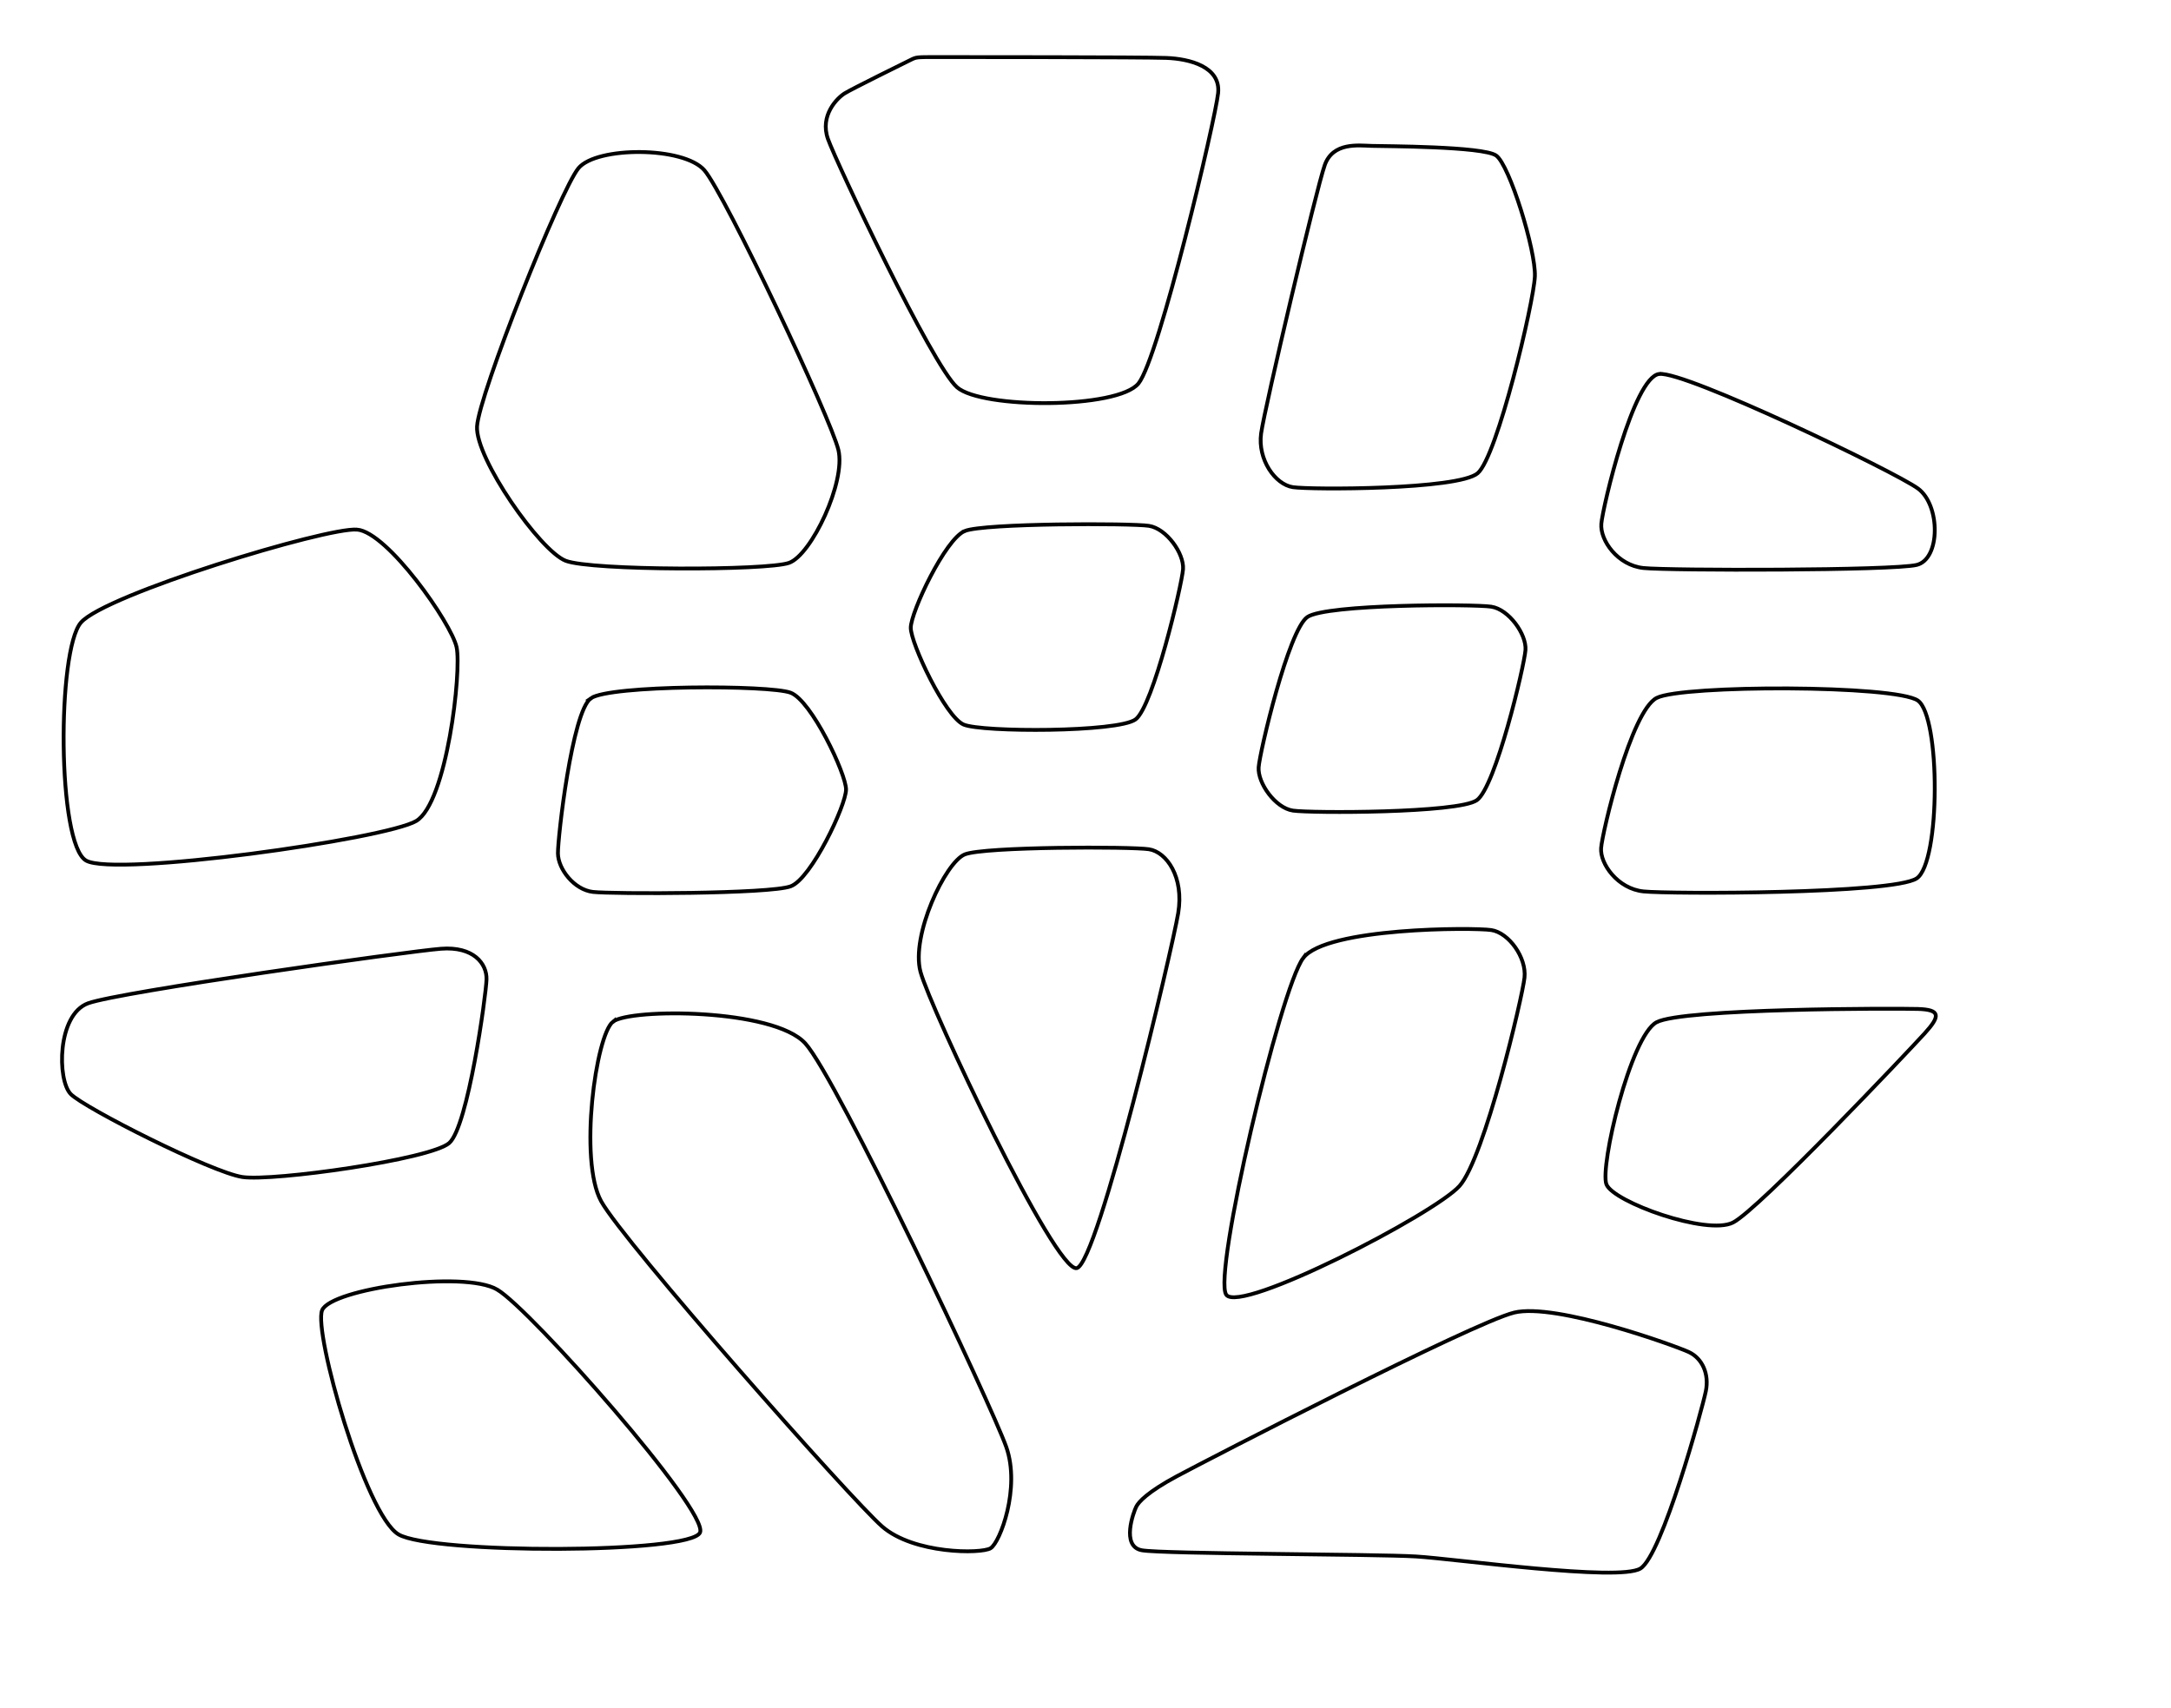 <?xml version="1.0" encoding="UTF-8" standalone="no"?>
<svg
   width="114.112mm"
   height="89.773mm"
   viewBox="0 0 114.112 89.773"
   version="1.1"
   id="svg401"
   sodipodi:docname="voronoi_only.svg"
   inkscape:version="1.2.2 (b0a8486541, 2022-12-01)"
   xml:space="preserve"
   xmlns:inkscape="http://www.inkscape.org/namespaces/inkscape"
   xmlns:sodipodi="http://sodipodi.sourceforge.net/DTD/sodipodi-0.dtd"
   xmlns="http://www.w3.org/2000/svg"
   xmlns:svg="http://www.w3.org/2000/svg"><path
     id="path5202"
     style="color:#000000;display:inline;fill:none;fill-opacity:0.512;stroke:#000000;stroke-width:0.2;stroke-dasharray:none;stroke-opacity:1"
     d="m 47.872,3.146 c 0.298,-0.146 0.298,-0.146 1.349,-0.146 1.051,0 10.851,0 12.077,0.045 1.226,0.045 2.87,0.459 2.729,1.847 C 63.884,6.279 60.924,18.815 59.841,20.157 58.759,21.5 51.61,21.5 50.304,20.358 48.998,19.216 43.961,8.55 43.52,7.308 c -0.441,-1.242 0.484,-2.159 0.881,-2.403 0.397,-0.245 3.172,-1.612 3.47,-1.759 z m 21.76,5.53 c 0.435,-1.214 1.769,-1.027 2.463,-1.007 0.694,0.02 5.842,0.02 6.543,0.505 0.701,0.485 2.095,5.002 2.038,6.356 -0.057,1.354 -1.976,9.479 -3.01,10.349 -1.035,0.87 -8.78,0.87 -9.709,0.73 C 67.027,25.469 66.096,24.155 66.287,22.78 66.478,21.405 69.197,9.89 69.632,8.676 Z M 30.405,8.842 c 0.951,-1.152 5.534,-1.152 6.62,0.109 1.086,1.261 6.642,13.029 7.043,14.702 0.4,1.673 -1.418,5.523 -2.598,5.936 C 40.289,30 31.087,30 29.736,29.479 28.385,28.958 24.98,24.091 25.074,22.417 25.168,20.744 29.454,9.994 30.405,8.842 Z M 87.213,19.658 c 1.359,-0.163 12.419,5.152 13.603,6.025 1.184,0.874 1.184,3.71 -0.073,4.013 -1.258,0.303 -12.999,0.303 -14.357,0.163 -1.358,-0.14 -2.29,-1.455 -2.217,-2.329 0.073,-0.874 1.686,-7.71 3.044,-7.873 z m -68.448,8.18 c 1.608,0.133 4.96,4.925 5.234,6.18 0.274,1.255 -0.514,8.182 -2.122,9.138 C 20.269,44.112 6.048,46.111 4.524,45.237 3,44.363 3,34.2 4.249,32.73 5.499,31.26 17.156,27.706 18.764,27.839 Z m 31.946,0.074 c 1.023,-0.413 8.747,-0.413 9.675,-0.271 0.927,0.141 1.859,1.456 1.797,2.281 -0.062,0.825 -1.57,7.21 -2.496,7.894 -0.927,0.684 -8.075,0.684 -9.036,0.272 -0.961,-0.412 -2.779,-4.262 -2.779,-5.087 -4.25e-4,-0.825 1.817,-4.675 2.84,-5.088 z m 18.007,4.522 C 69.709,31.75 77.453,31.75 78.383,31.891 c 0.929,0.141 1.861,1.456 1.799,2.281 -0.062,0.825 -1.57,7.21 -2.56,7.894 -0.991,0.684 -8.735,0.684 -9.665,0.544 -0.93,-0.14 -1.861,-1.455 -1.8,-2.28 0.061,-0.825 1.569,-7.211 2.56,-7.895 z m -37.666,4.275 c 0.984,-0.709 9.406,-0.709 10.503,-0.296 1.097,0.413 2.915,4.263 2.915,5.088 -3.86e-4,0.825 -1.818,4.675 -2.905,5.087 -1.087,0.412 -9.418,0.412 -10.401,0.297 -0.983,-0.115 -1.828,-1.199 -1.838,-2.024 -0.01,-0.825 0.743,-7.442 1.727,-8.152 z m 56.033,-0.025 c 1.358,-0.685 12.524,-0.685 13.72,0.141 1.196,0.826 1.196,8.526 -0.062,9.35 -1.258,0.825 -12.999,0.825 -14.357,0.684 -1.358,-0.14 -2.29,-1.455 -2.229,-2.28 0.061,-0.825 1.569,-7.211 2.927,-7.895 z m -36.373,8.228 c 1.023,-0.413 8.747,-0.413 9.675,-0.271 0.927,0.141 1.859,1.456 1.541,3.362 -0.317,1.906 -4.207,18.386 -5.329,18.658 -1.122,0.272 -7.706,-13.672 -8.217,-15.579 -0.511,-1.907 1.307,-5.757 2.33,-6.17 z m 17.787,5.449 c 1.211,-1.612 8.956,-1.612 9.885,-1.471 0.929,0.141 1.861,1.456 1.747,2.5 -0.114,1.044 -2.105,9.481 -3.415,10.951 -1.31,1.47 -11.547,6.761 -12.263,5.717 -0.717,-1.044 2.835,-16.086 4.046,-17.698 z M 23.181,49.872 c 1.706,-0.131 2.417,0.782 2.391,1.618 -0.026,0.836 -0.973,7.732 -1.96,8.595 -0.988,0.863 -9.263,2.026 -10.868,1.787 C 11.139,61.634 4.437,58.243 3.719,57.512 3,56.78 3,53.337 4.63,52.739 6.261,52.14 21.475,50.002 23.181,49.872 Z m 9.039,3.834 c 0.904,-0.705 8.43,-0.705 10.107,1.141 1.678,1.846 9.811,19.07 10.566,21.221 0.755,2.151 -0.328,5.01 -0.823,5.316 -0.495,0.306 -4.041,0.306 -5.7,-1.14 C 44.712,78.797 32.778,65.293 31.596,63.142 30.414,60.99 31.316,54.411 32.22,53.705 Z m 54.852,0.03 c 1.37,-0.735 12.536,-0.735 13.732,-0.699 1.196,0.036 1.196,0.366 0.354,1.291 -0.842,0.925 -8.696,9.235 -10.065,9.935 -1.369,0.7 -6.3,-1.081 -6.656,-2.006 -0.356,-0.926 1.264,-7.786 2.634,-8.521 z M 26.135,67.79 c 1.753,1.031 11.12,11.63 10.662,12.765 -0.457,1.135 -14.094,1.135 -15.847,0.105 -1.753,-1.03 -4.479,-10.645 -4.021,-11.782 0.458,-1.136 7.453,-2.119 9.206,-1.089 z m 53.451,1.208 c 2.174,-0.531 8.464,1.74 9.177,2.072 0.713,0.332 1.085,1.152 0.898,2.065 -0.187,0.913 -2.297,8.62 -3.438,9.317 C 85.084,83.148 76.541,81.947 74.429,81.818 72.316,81.69 61.145,81.69 60.022,81.493 c -1.123,-0.197 -0.427,-2.035 -0.301,-2.288 0.125,-0.253 0.598,-0.779 2.148,-1.611 1.55,-0.831 15.545,-8.065 17.718,-8.596 z"
     inkscape:path-effect="#path-effect5249"
     inkscape:original-d="m 48.168119,2.9998169 c 0.0012,10e-4 0.0024,10e-4 0.0016,0 2.101027,10e-4 11.901152,10e-4 14.000179,0 0.353304,0.089832 1.997389,0.5043801 2.348693,0.5922119 -0.63331,2.6871927 -3.593421,15.2227582 -4.228731,17.9079512 -1.530922,10e-4 -8.679891,10e-4 -10.212813,0 C 48.998656,19.215461 43.961495,8.5497031 42.881104,6.2631836 43.080386,6.067684 44.005705,5.1506856 44.202987,4.953186 44.798757,4.6611806 47.574349,3.2938223 48.168119,2.9998169 Z M 69.77972,7.422286 c 0.286874,0.041075 1.620953,0.228092 1.905827,0.2671671 1.104111,0.001 6.251962,0.001 7.354073,0 0.299742,0.9690029 1.693868,5.4863499 1.99161,6.4533529 -0.410215,1.742056 -2.32922,9.866987 -2.741435,11.607043 -1.658589,10e-4 -9.403335,10e-4 -11.063924,0 -0.1986,-0.280688 -1.130068,-1.595233 -1.330668,-1.877921 C 66.478881,21.405482 69.198042,9.8907323 69.77972,7.422286 Z M 30.372823,7.6894531 c 0.983111,0.001 5.566293,0.001 6.547404,0 1.191625,2.5225519 6.747875,14.2897919 7.9375,16.8103439 -0.388589,0.826066 -2.206668,4.676373 -2.597257,5.500439 -1.97105,10e-4 -11.173952,10e-4 -13.147002,0 -0.728645,-1.042037 -4.133657,-5.909544 -4.864302,-6.953581 0.919549,-2.30258 5.206108,-13.0526216 6.123657,-15.3572019 z M 86.199906,18.355986 c 2.371011,1.139845 13.431063,6.454456 15.800074,7.592301 0.001,0.608792 0.001,3.445157 0,4.051949 -2.515049,10e-4 -14.256609,10e-4 -16.773658,0 -0.198678,-0.280766 -1.130506,-1.595672 -1.331184,-1.878438 0.346715,-1.463872 1.960053,-8.29994 2.304768,-9.765812 z m -66.546325,8.588106 c 0.719173,1.027759 4.070648,5.819301 4.787821,6.84506 -0.167904,1.48525 -0.956125,8.411753 -1.126029,9.895003 -3.046333,0.429268 -17.2672227,2.427855 -20.3155561,2.855123 10e-4,-2.176619 10e-4,-12.338841 0,-14.51746 2.4990646,-0.760659 14.1566991,-4.315067 16.6537641,-5.077726 z m 30.423466,0.556038 c 1.656248,0.001 9.380737,0.001 11.034985,0 0.2006,0.282688 1.132068,1.597234 1.330668,1.877922 -0.322004,1.369289 -1.829353,7.754635 -2.153357,9.121924 -1.530767,0.001 -8.679013,0.001 -10.21178,0 -0.388589,-0.823988 -2.206668,-4.673935 -2.597257,-5.499923 0.390511,-0.823988 2.20823,-4.673935 2.596741,-5.499923 z M 68.04856,31.75 c 1.660511,0.001 9.404896,0.001 11.063407,0 0.2006,0.282688 1.132068,1.597234 1.330668,1.877922 -0.322004,1.369288 -1.829353,7.754635 -2.153357,9.121923 -1.658511,10e-4 -9.402896,10e-4 -11.063407,0 -0.1986,-0.280688 -1.130068,-1.595233 -1.330668,-1.877921 0.324004,-1.367289 1.831353,-7.752635 2.153357,-9.121924 z m -37.819914,4.24987 c 1.805774,10e-4 10.22805,10e-4 12.031824,0 0.390589,0.826066 2.208668,4.676373 2.597257,5.500439 -0.388589,0.825988 -2.206668,4.675935 -2.597257,5.499923 -1.784162,0.001 -10.114921,0.001 -11.901083,0 -0.180074,-0.231079 -1.025087,-1.314113 -1.207161,-1.547192 0.162463,-1.416976 0.915957,-8.034195 1.07642,-9.45317 z m 55.819848,0 c 2.393723,10e-4 13.559763,10e-4 15.951486,0 0.001,1.651054 0.001,9.351308 0,11.000362 -2.515049,0.001 -14.256609,0.001 -16.773658,0 -0.198678,-0.280766 -1.130506,-1.595672 -1.331184,-1.878438 0.324003,-1.367289 1.831353,-7.752635 2.153356,-9.121924 z m -35.971447,8.500256 c 1.656248,10e-4 9.380737,10e-4 11.034985,0 0.2006,0.282688 1.132068,1.597234 1.330668,1.877922 -0.832515,3.532335 -4.722252,20.011897 -5.556767,23.542232 -1.409844,-2.987035 -7.993783,-16.931196 -9.405627,-19.920231 0.390511,-0.823988 2.20823,-4.673935 2.596741,-5.499923 z m 17.970996,4.24987 c 1.660589,10e-4 9.405335,10e-4 11.063924,0 0.2006,0.282688 1.132068,1.597233 1.330668,1.877921 -0.425641,1.808719 -2.41663,10.244742 -2.844271,12.051461 -2.192587,1.134807 -12.429326,6.425905 -14.623913,7.558712 0.762039,-3.222214 4.313553,-18.26388 5.073592,-21.488094 z m -43.314152,0.794267 c 0.153316,0.196492 0.864126,1.108787 1.015442,1.303279 -0.201933,1.478662 -1.148956,8.374417 -1.352889,9.851079 -1.772303,0.250132 -10.047715,1.412748 -11.822018,1.66088 -1.435191,-0.725467 -8.1374177,-4.115648 -9.5746091,-4.843115 10e-4,-0.736707 10e-4,-4.179339 0,-4.918046 C 6.260928,52.141228 21.47478,50.003375 24.733891,49.544263 Z m 6.775814,3.455603 c 1.613692,0.001 9.139589,0.001 10.751281,0 1.743917,3.69186 9.877529,20.915873 11.619446,24.605733 -0.231079,0.613598 -1.314113,3.47239 -1.547192,4.083988 -0.758799,10e-4 -4.304525,10e-4 -5.065324,0 -2.556131,-2.892622 -14.489407,-16.39619 -17.047538,-19.290812 0.194399,-1.408836 1.096928,-7.988073 1.289327,-9.398909 z m 54.538789,0 c 2.393723,0.001 13.559763,0.001 15.951486,0 0.001,0.07177 0.001,0.402035 0,0.471806 -1.68208,1.781744 -9.536432,10.091882 -11.220508,11.871626 -1.055602,-0.380527 -5.986413,-2.160987 -7.044015,-2.543514 0.347956,-1.468988 1.967081,-8.32893 2.313037,-9.799918 z M 25.880591,66.548393 c 2.008087,2.272179 11.374491,12.871015 13.380578,15.141194 -2.92107,10e-4 -16.557394,10e-4 -19.480464,0 -0.583073,-2.059494 -3.308746,-11.675135 -3.893819,-13.736629 1.500056,-0.209685 8.495649,-1.19288 9.993705,-1.404565 z m 54.531038,1.43092 c 1.348902,0.487714 7.639113,2.759049 8.986015,3.244763 0.08053,0.176726 0.45167,0.996779 0.5302,1.171505 -0.45122,1.65245 -2.561583,9.359214 -3.014803,11.009664 -1.829586,-0.256349 -10.37232,-1.457309 -12.203906,-1.715658 -2.392885,10e-4 -13.564348,10e-4 -15.959233,0 0.150216,-0.392852 0.846556,-2.230827 0.994772,-2.625679 0.102234,-0.111629 0.57466,-0.63723 0.674894,-0.750859 2.999809,-1.54906 16.994252,-8.782676 19.992061,-10.333736 z"
     inkscape:label="voronoi" /><defs
     id="defs405"><inkscape:path-effect
       effect="bspline"
       id="path-effect5249"
       is_visible="true"
       lpeversion="1"
       weight="15"
       steps="2"
       helper_size="0"
       apply_no_weight="true"
       apply_with_weight="true"
       only_selected="false" /></defs><sodipodi:namedview
     id="namedview403"
     pagecolor="#ffffff"
     bordercolor="#000000"
     borderopacity="0.25"
     inkscape:showpageshadow="2"
     inkscape:pageopacity="0.0"
     inkscape:pagecheckerboard="0"
     inkscape:deskcolor="#d1d1d1"
     inkscape:document-units="mm"
     showgrid="false"
     inkscape:zoom="1.9673142"
     inkscape:cx="203.83119"
     inkscape:cy="102.93221"
     inkscape:window-width="1920"
     inkscape:window-height="1144"
     inkscape:window-x="0"
     inkscape:window-y="0"
     inkscape:window-maximized="1"
     inkscape:current-layer="svg401" /></svg>
